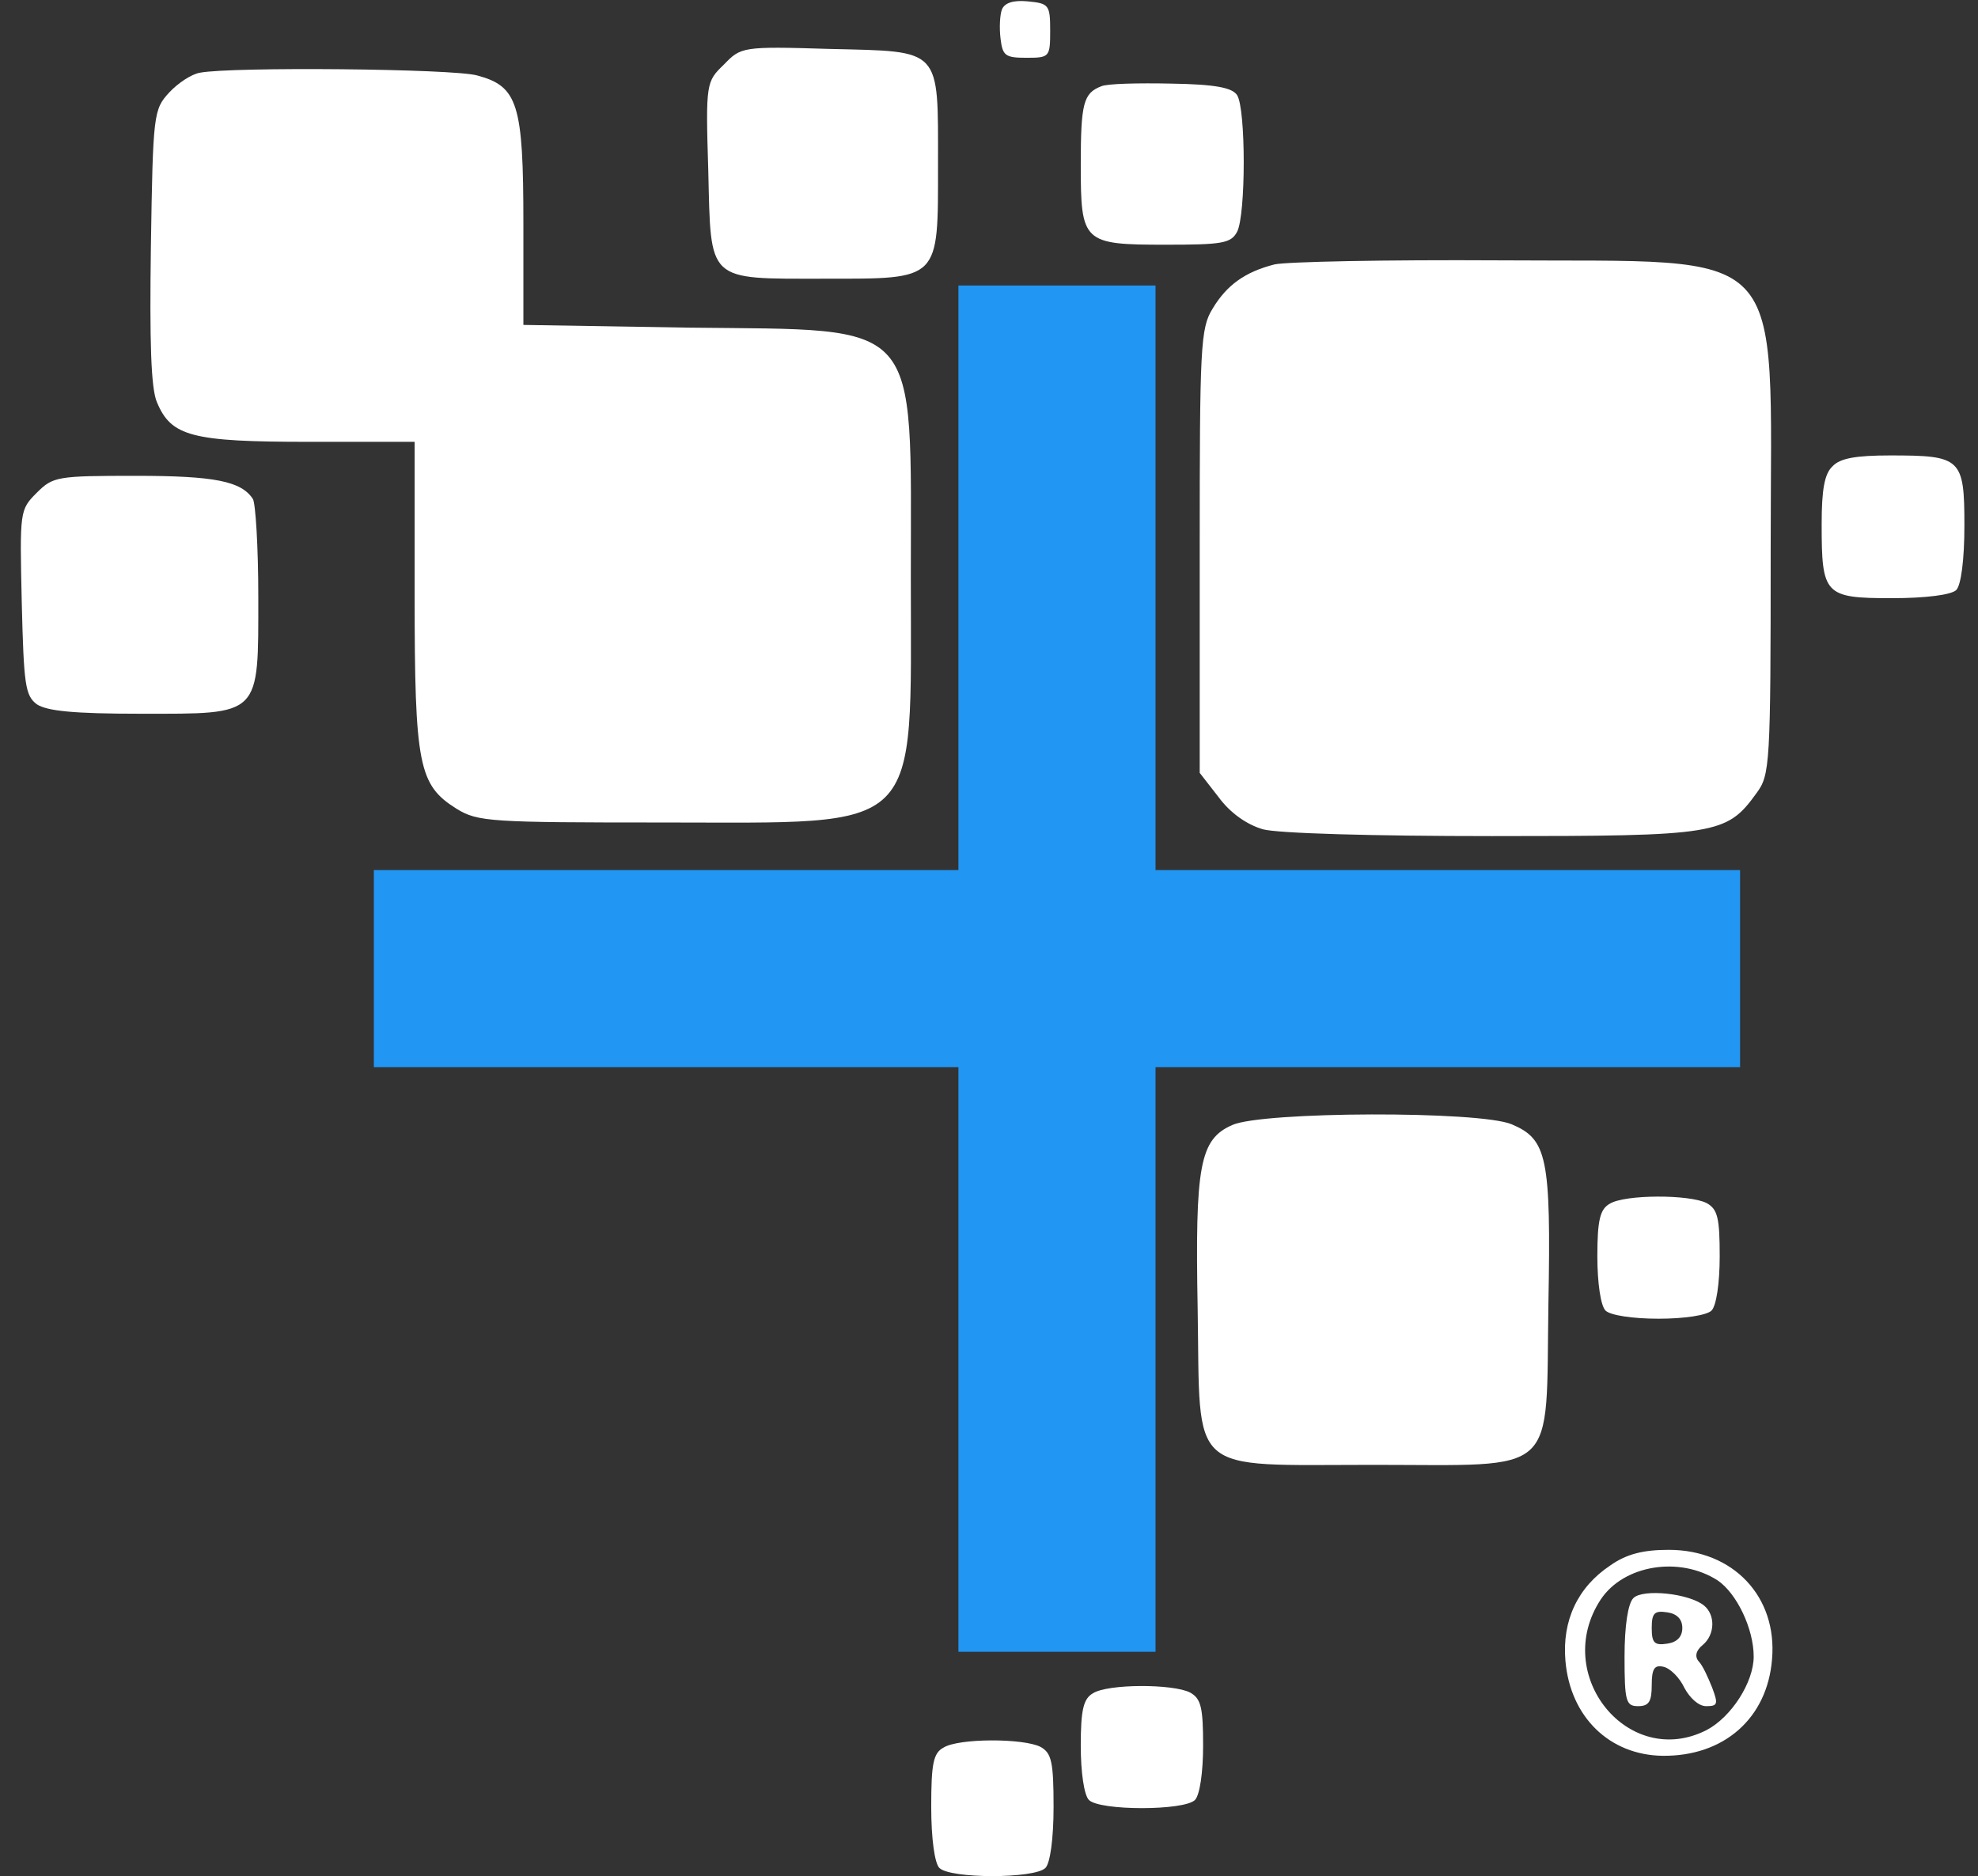 <?xml version="1.0" standalone="no"?>
<!DOCTYPE svg PUBLIC "-//W3C//DTD SVG 20010904//EN"
 "http://www.w3.org/TR/2001/REC-SVG-20010904/DTD/svg10.dtd">
<svg version="1.0" xmlns="http://www.w3.org/2000/svg"
 width="291pt" height="276pt" viewBox="0 0 291 276"
 preserveAspectRatio="xMidYMid meet">

<rect x="0" y="0" width="291" height="276" fill="#333333" stroke="none"/>

<g transform="translate(0,276) scale(0.1,-0.1)"
fill="#ffff" stroke="none">
<path class="w-logo-base-color" d="M1474 2746 c-3 -8 -4 -27 -2 -43 3 -25 7 -28 38 -28 34 0 35 1 35 40
0 38 -2 40 -33 43 -21 2 -34 -2 -38 -12z"/>
<path class="w-logo-base-color" d="M1065 2665 c-26 -25 -27 -27 -23 -156 4 -165 -3 -159 170 -159 172 0
168 -4 168 168 0 173 6 166 -159 170 -129 4 -131 3 -156 -23z"/>
<path class="w-logo-base-color" d="M294 2653 c-12 -2 -32 -15 -45 -29 -23 -25 -24 -31 -27 -226 -2 -140
0 -210 9 -230 21 -50 51 -58 224 -58 l155 0 0 -225 c0 -252 6 -280 62 -315 31
-19 50 -20 303 -20 386 0 365 -21 365 360 0 385 19 364 -327 368 l-243 4 0
149 c0 176 -8 202 -68 218 -35 10 -362 13 -408 4z"/>
<path class="w-logo-base-color" d="M1620 2633 c-26 -10 -30 -25 -30 -115 0 -115 3 -118 125 -118 83 0
96 2 105 19 13 25 13 181 0 201 -7 11 -32 16 -97 17 -48 1 -95 0 -103 -4z"/>
<path class="w-logo-base-color" d="M1875 2371 c-43 -11 -70 -30 -91 -65 -18 -29 -19 -56 -19 -357 l0
-326 28 -36 c17 -23 41 -40 65 -47 22 -6 161 -10 337 -10 330 0 345 2 389 63
20 27 21 40 21 360 0 456 33 421 -400 424 -165 1 -313 -2 -330 -6z"/>
<path class="w-logo-principal-color" fill='#2196f3' d="M1410 1910 l0 -430 -430 0 -430 0 0 -145 0 -145 430 0 430 0 0 -430
0 -430 145 0 145 0 0 430 0 430 430 0 430 0 0 145 0 145 -430 0 -430 0 0 430
0 430 -145 0 -145 0 0 -430z"/>
<path class="w-logo-base-color" d="M2696 2074 c-12 -11 -16 -35 -16 -85 0 -104 4 -109 103 -109 51 0 88
5 95 12 7 7 12 44 12 95 0 99 -5 103 -109 103 -50 0 -74 -4 -85 -16z"/>
<path class="w-logo-base-color" d="M54 2035 c-25 -25 -25 -27 -22 -161 3 -121 5 -137 22 -150 15 -10 54
-14 153 -14 178 0 173 -5 173 173 0 72 -4 137 -8 143 -17 26 -56 34 -172 34
-116 0 -122 -1 -146 -25z"/>
<path class="w-logo-base-color" d="M1813 1105 c-48 -21 -55 -59 -51 -272 4 -246 -17 -228 258 -228 276
0 254 -20 258 237 4 216 -2 242 -54 264 -47 20 -366 19 -411 -1z"/>
<path class="w-logo-base-color" d="M2368 989 c-14 -8 -18 -24 -18 -77 0 -40 5 -73 12 -80 7 -7 40 -12
78 -12 38 0 71 5 78 12 7 7 12 40 12 80 0 56 -3 69 -19 78 -25 13 -121 13
-143 -1z"/>
<path class="w-logo-base-color" d="M2369 457 c-48 -32 -71 -81 -66 -140 7 -83 65 -139 143 -140 90 -1
154 55 161 142 8 92 -57 161 -152 161 -37 0 -62 -6 -86 -23z m158 -22 c28 -19
53 -71 53 -112 0 -38 -33 -89 -69 -108 -115 -59 -229 81 -156 192 34 51 116
64 172 28z"/>
<path class="w-logo-base-color" d="M2403 409 c-8 -8 -13 -41 -13 -86 0 -66 2 -73 20 -73 16 0 20 7 20
31 0 24 4 30 17 27 10 -2 24 -16 31 -31 8 -15 21 -27 32 -27 17 0 18 3 9 27
-6 15 -14 33 -20 39 -6 7 -4 16 6 24 18 15 19 44 2 58 -22 18 -90 25 -104 11z
m72 -44 c0 -13 -8 -21 -22 -23 -19 -3 -23 1 -23 23 0 22 4 26 23 23 14 -2 22
-10 22 -23z"/>
<path class="w-logo-base-color" d="M1608 269 c-14 -8 -18 -24 -18 -77 0 -40 5 -73 12 -80 16 -16 140
-16 156 0 7 7 12 40 12 80 0 56 -3 69 -19 78 -25 13 -121 13 -143 -1z"/>
<path class="w-logo-base-color" d="M1388 189 c-15 -8 -18 -24 -18 -87 0 -47 5 -83 12 -90 16 -16 140
-16 156 0 7 7 12 43 12 90 0 66 -3 79 -19 88 -25 13 -121 13 -143 -1z"/>
</g>
</svg>
